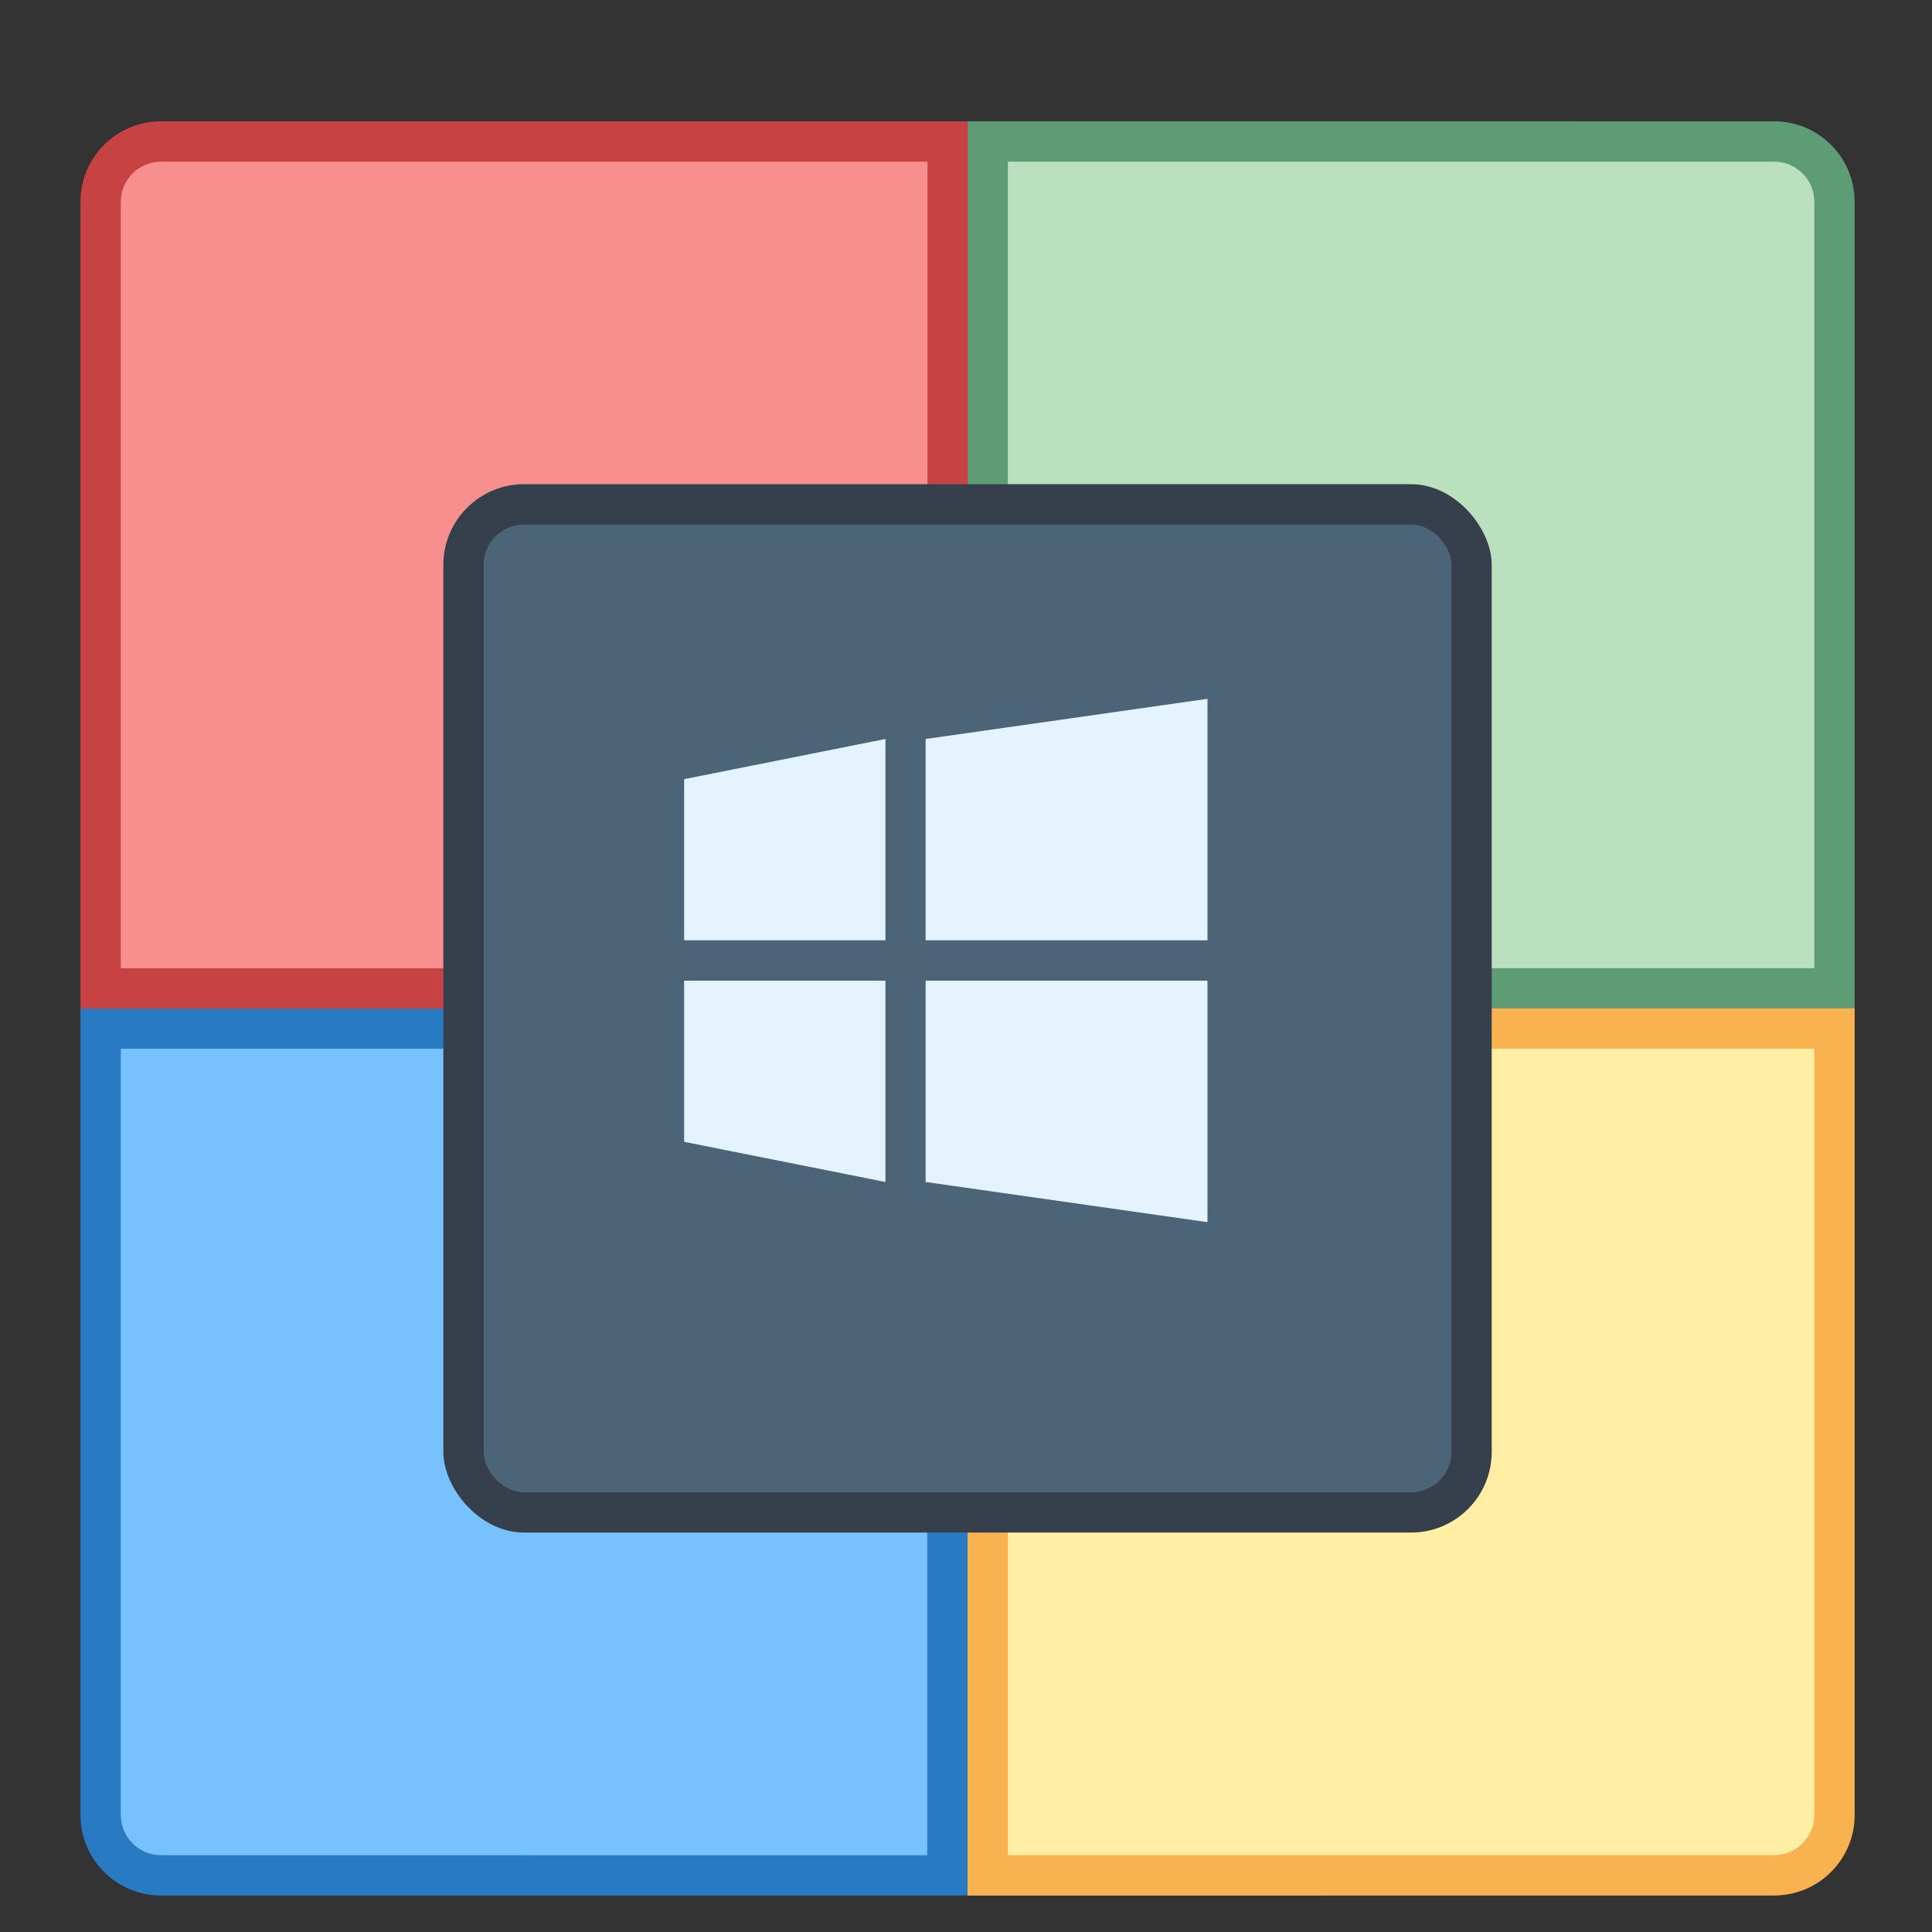 <?xml version="1.0" encoding="UTF-8" standalone="no"?>
<!-- Created with Inkscape (http://www.inkscape.org/) -->

<svg
   xmlns:dc="http://purl.org/dc/elements/1.1/"
   xmlns:cc="http://creativecommons.org/ns#"
   xmlns:rdf="http://www.w3.org/1999/02/22-rdf-syntax-ns#"
   xmlns:svg="http://www.w3.org/2000/svg"
   xmlns="http://www.w3.org/2000/svg"
   xmlns:sodipodi="http://sodipodi.sourceforge.net/DTD/sodipodi-0.dtd"
   xmlns:inkscape="http://www.inkscape.org/namespaces/inkscape"
   width="48"
   height="48"
   viewBox="0 0 12.7 12.7"
   version="1.1"
   id="svg8"
   inkscape:version="0.92.3 (2405546, 2018-03-11)"
   sodipodi:docname="wine.svg">
  <rect x="0" y="0" width="12.7" height="12.7" fill="#333333" stroke="none"/>
  <defs
     id="defs2" />
  <sodipodi:namedview
     id="base"
     pagecolor="#ffffff"
     bordercolor="#666666"
     borderopacity="1.0"
     inkscape:pageopacity="0.0"
     inkscape:pageshadow="2"
     inkscape:zoom="1"
     inkscape:cx="129.88394"
     inkscape:cy="133.20332"
     inkscape:document-units="px"
     inkscape:current-layer="layer1"
     showgrid="true"
     units="px"
     inkscape:showpageshadow="false"
     inkscape:snap-bbox="true"
     inkscape:bbox-paths="true"
     inkscape:bbox-nodes="true"
     inkscape:snap-bbox-edge-midpoints="true"
     inkscape:snap-bbox-midpoints="true"
     inkscape:object-paths="true"
     inkscape:snap-intersection-paths="true"
     inkscape:window-width="1874"
     inkscape:window-height="1141"
     inkscape:window-x="46"
     inkscape:window-y="30"
     inkscape:window-maximized="1">
    <inkscape:grid
       type="xygrid"
       id="grid815" />
  </sodipodi:namedview>
  <g
     inkscape:label="Capa 1"
     inkscape:groupmode="layer"
     id="layer1"
     transform="translate(0,-284.3)">
    <g
       id="g1838"
       transform="matrix(1.467,0,0,1.467,6.35,-135.637)">
      <g
         transform="matrix(0.265,0,0,0.265,-4.233,211.632)"
         inkscape:label="Capa 1"
         id="layer1-87">
        <path
           inkscape:connector-curvature="0"
           style="opacity:1;fill:#287bc2;fill-opacity:1;stroke:none;stroke-width:1.364;stroke-linecap:round;stroke-linejoin:round;stroke-miterlimit:4;stroke-dasharray:none;stroke-opacity:1;paint-order:fill markers stroke"
           d="m 2.364,313.65 c -0.755,0 -1.364,-0.608 -1.364,-1.364 v -12.273 -1.364 H 2.364 14.636 c 0.755,0 1.364,0.608 1.364,1.364 v 12.273 1.364 h -1.364 z"
           id="rect2538-2-1" />
        <path
           inkscape:connector-curvature="0"
           style="opacity:1;fill:#78c1ff;fill-opacity:1;stroke:none;stroke-width:1.364;stroke-linecap:round;stroke-linejoin:round;stroke-miterlimit:4;stroke-dasharray:none;stroke-opacity:1;paint-order:fill markers stroke"
           d="m 2.364,312.968 c -0.378,0 -0.682,-0.304 -0.682,-0.682 V 300.014 299.332 H 2.364 14.636 c 0.378,0 0.682,0.304 0.682,0.682 v 12.273 0.682 h -0.682 z"
           id="rect2549-6-8" />
        <path
           inkscape:connector-curvature="0"
           style="opacity:1;fill:#5e9c76;fill-opacity:1;stroke:none;stroke-width:1.364;stroke-linecap:round;stroke-linejoin:round;stroke-miterlimit:4;stroke-dasharray:none;stroke-opacity:1;paint-order:fill markers stroke"
           d="m 29.636,283.65 c 0.755,0 1.364,0.608 1.364,1.364 v 12.273 1.364 H 29.636 17.364 C 16.608,298.65 16,298.042 16,297.286 v -12.273 -1.364 h 1.364 z"
           id="rect2538-2-7" />
        <path
           inkscape:connector-curvature="0"
           style="opacity:1;fill:#bae0bd;fill-opacity:1;stroke:none;stroke-width:1.364;stroke-linecap:round;stroke-linejoin:round;stroke-miterlimit:4;stroke-dasharray:none;stroke-opacity:1;paint-order:fill markers stroke"
           d="m 29.636,284.332 c 0.378,0 0.682,0.304 0.682,0.682 v 12.273 0.682 H 29.636 17.364 c -0.378,0 -0.682,-0.304 -0.682,-0.682 v -12.273 -0.682 h 0.682 z"
           id="rect2549-6-9" />
        <path
           inkscape:connector-curvature="0"
           style="opacity:1;fill:#ffb851;fill-opacity:0.961;stroke:none;stroke-width:1.364;stroke-linecap:round;stroke-linejoin:round;stroke-miterlimit:4;stroke-dasharray:none;stroke-opacity:1;paint-order:fill markers stroke"
           d="m 29.636,313.65 c 0.755,0 1.364,-0.608 1.364,-1.364 v -12.273 -1.364 H 29.636 17.364 C 16.608,298.65 16,299.258 16,300.014 v 12.273 1.364 h 1.364 z"
           id="rect2538-2-1-2" />
        <path
           inkscape:connector-curvature="0"
           style="opacity:1;fill:#ffeea3;fill-opacity:1;stroke:none;stroke-width:1.364;stroke-linecap:round;stroke-linejoin:round;stroke-miterlimit:4;stroke-dasharray:none;stroke-opacity:1;paint-order:fill markers stroke"
           d="m 29.636,312.968 c 0.378,0 0.682,-0.304 0.682,-0.682 V 300.014 299.332 H 29.636 17.364 c -0.378,0 -0.682,0.304 -0.682,0.682 v 12.273 0.682 h 0.682 z"
           id="rect2549-6-8-0" />
        <path
           style="opacity:1;fill:#c74343;fill-opacity:1;stroke:none;stroke-width:2;stroke-linecap:round;stroke-linejoin:round;stroke-miterlimit:4;stroke-dasharray:none;stroke-opacity:1;paint-order:fill markers stroke"
           d="M 4 2 C 2.892 2 2 2.892 2 4 L 2 22 L 2 24 L 4 24 L 22 24 C 23.108 24 24 23.108 24 22 L 24 4 L 24 2 L 22 2 L 4 2 z "
           transform="matrix(0.682,0,0,0.682,-0.364,282.286)"
           id="rect2538-2" />
        <path
           style="opacity:1;fill:#f78f8f;fill-opacity:1;stroke:none;stroke-width:2;stroke-linecap:round;stroke-linejoin:round;stroke-miterlimit:4;stroke-dasharray:none;stroke-opacity:1;paint-order:fill markers stroke"
           d="M 4 3 C 3.446 3 3 3.446 3 4 L 3 22 L 3 23 L 4 23 L 22 23 C 22.554 23 23 22.554 23 22 L 23 4 L 23 3 L 22 3 L 4 3 z "
           transform="matrix(0.682,0,0,0.682,-0.364,282.286)"
           id="rect2549-6" />
        <rect
           style="opacity:1;fill:#36404d;fill-opacity:1;stroke:none;stroke-width:1.364;stroke-linecap:round;stroke-linejoin:round;stroke-miterlimit:4;stroke-dasharray:none;stroke-opacity:1;paint-order:fill markers stroke"
           id="rect2538"
           width="17.727"
           height="17.727"
           x="7.136"
           y="289.786"
           ry="1.364" />
        <rect
           style="opacity:1;fill:#4b6477;fill-opacity:1;stroke:none;stroke-width:1.364;stroke-linecap:round;stroke-linejoin:round;stroke-miterlimit:4;stroke-dasharray:none;stroke-opacity:1;paint-order:fill markers stroke"
           id="rect2549"
           width="16.364"
           height="16.364"
           x="7.818"
           y="290.468"
           ry="0.682" />
      </g>
      <path
         style="fill:#e5f3ff;fill-opacity:1;stroke-width:0.256;enable-background:new"
         d="m 1.082,289.387 -1.263,0.18 v 0.902 H 1.082 Z m -1.443,0.18 -0.902,0.18 v 0.722 h 0.902 z M -1.263,290.65 v 0.722 l 0.902,0.18 V 290.65 Z m 1.082,0 v 0.902 l 1.263,0.18 V 290.65 Z"
         id="path2699"
         inkscape:connector-curvature="0" />
    </g>
  </g>
</svg>
